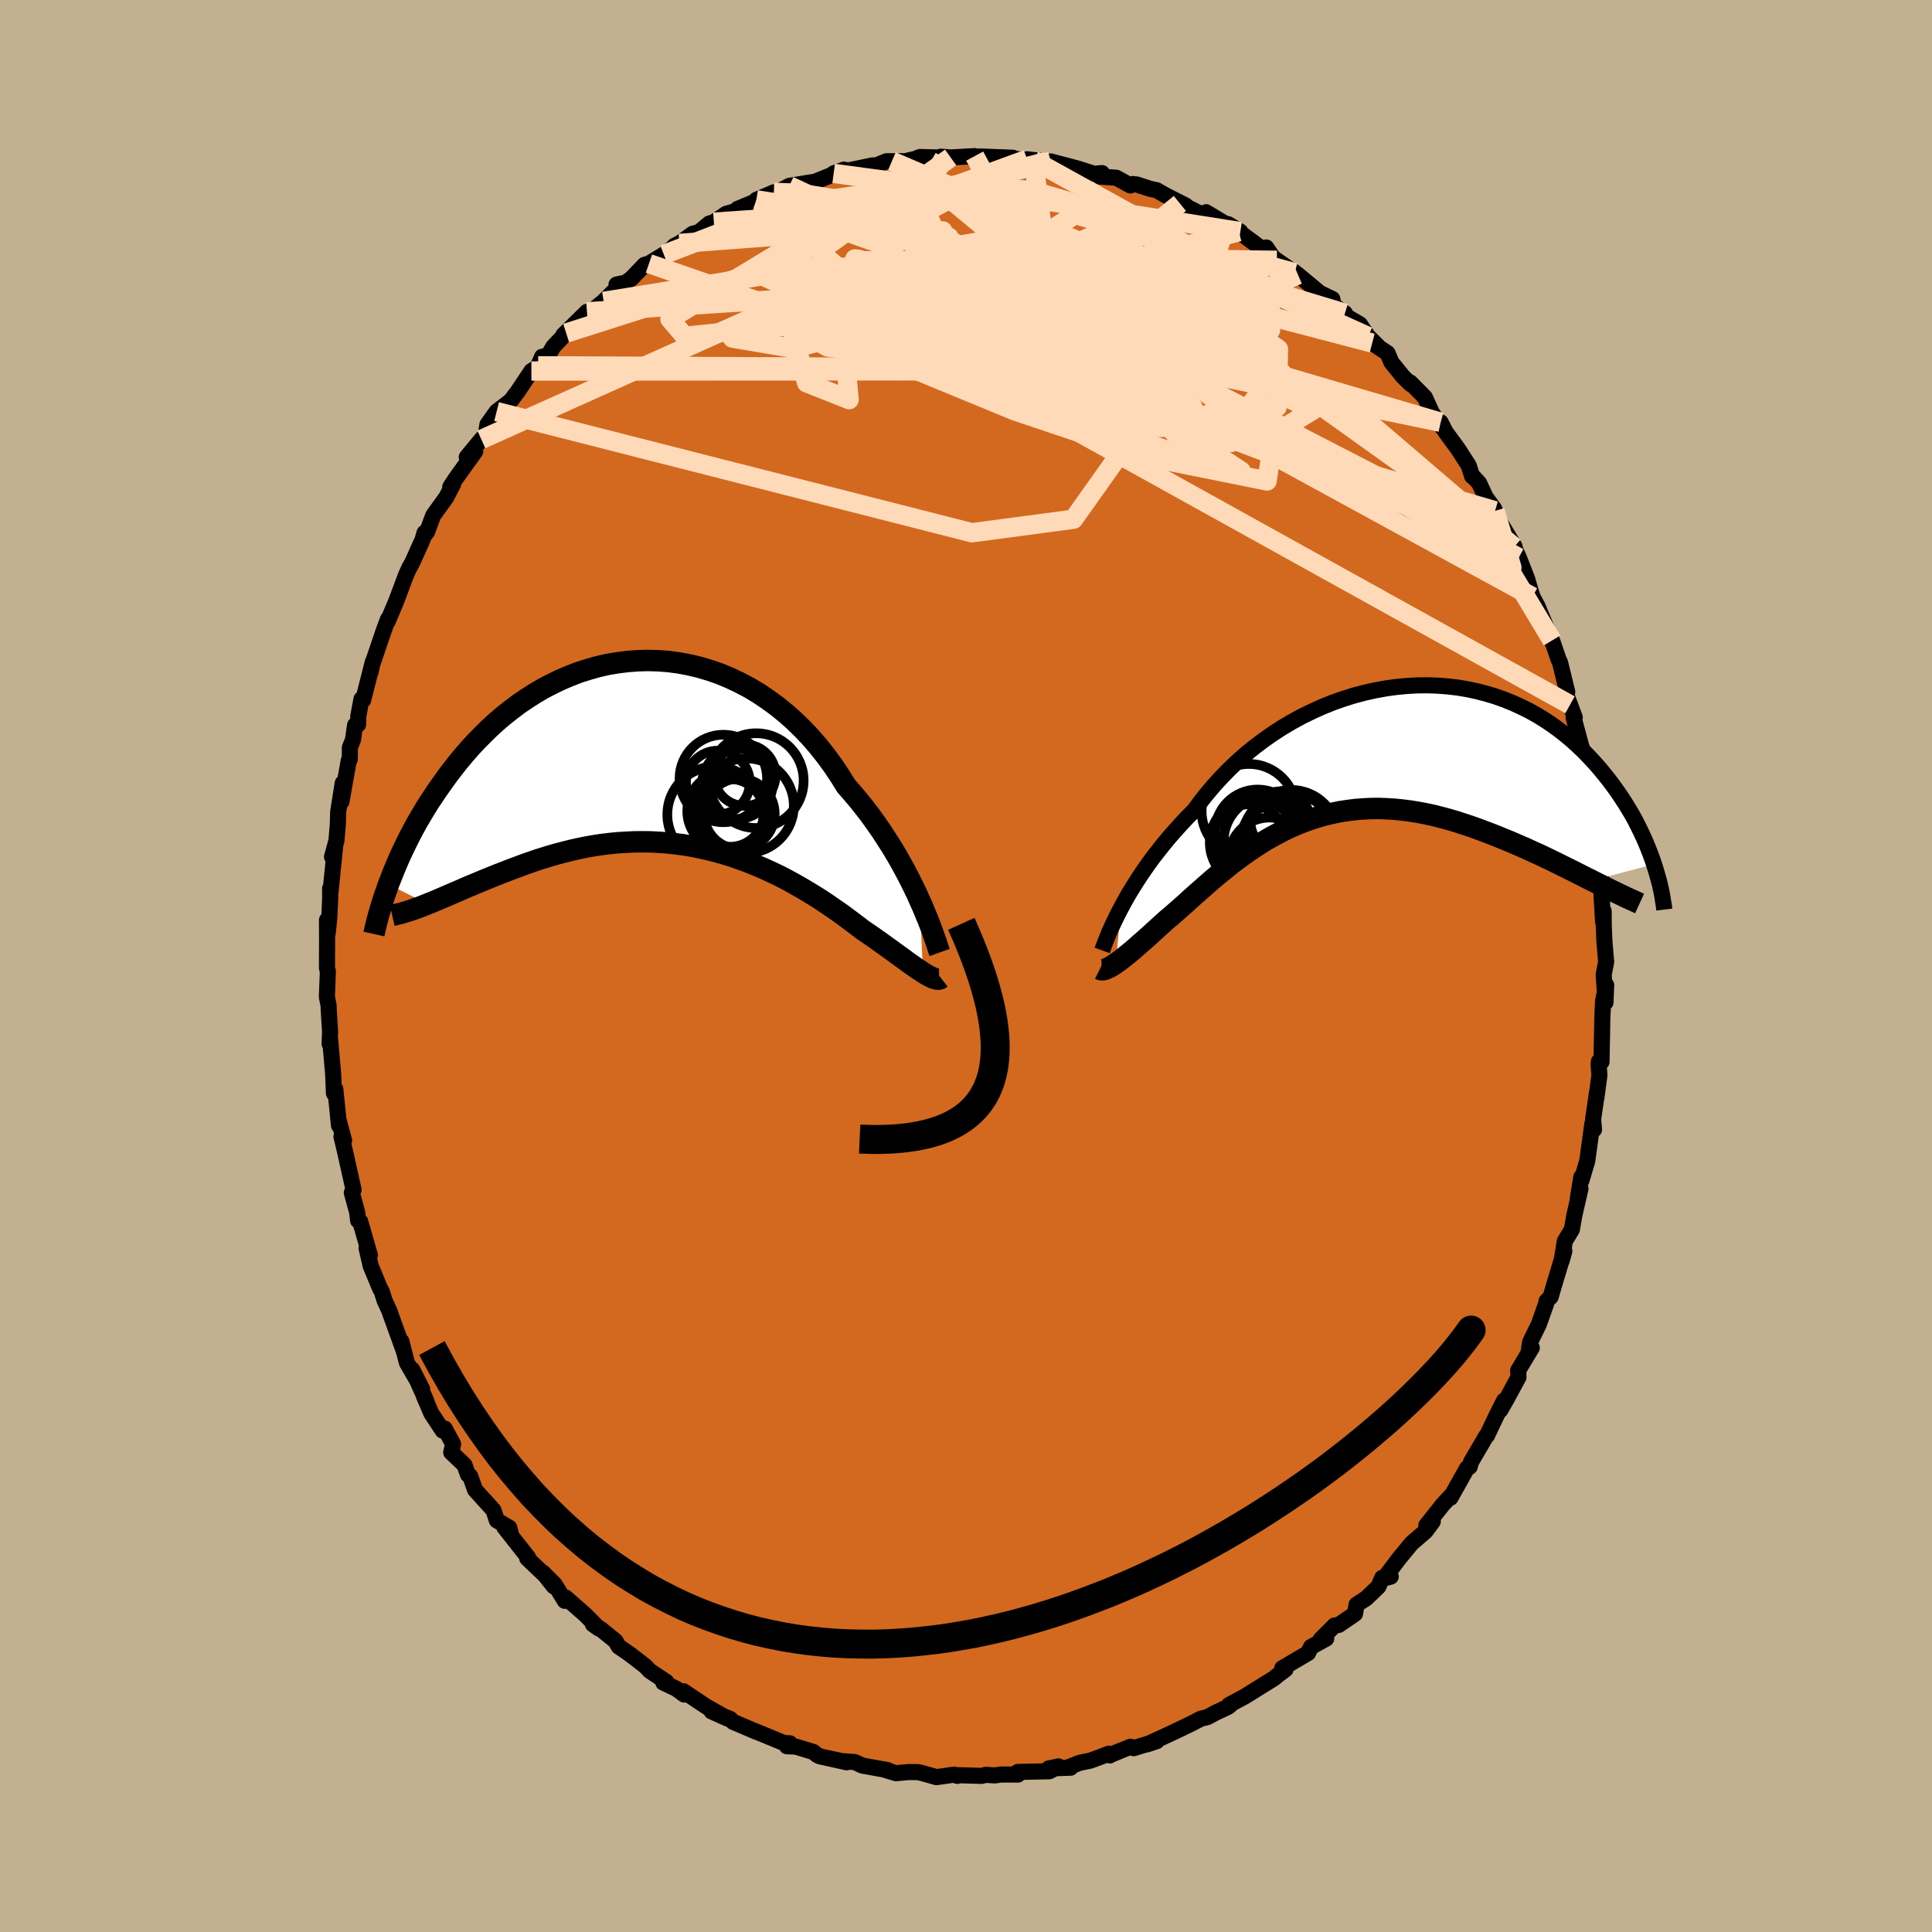 <svg xmlns="http://www.w3.org/2000/svg" width="500" height="500" viewBox="-100 -100 200 200"><defs><clipPath id="c"><path d="m27.89 15.2-.33-.74-.37-.76-.39-.78-.41-.79-.44-.8-.46-.81L25 9.7l-.52-.81-.53-.82-.56-.81-.58-.81-.61-.8-.63-.79-.65-.77-.67-.77-.65-1.05-.69-1.03-.73-1-.76-.96-.8-.93-.83-.88-.87-.85-.89-.79-.92-.75-.95-.69-.96-.65-.99-.59-1.01-.53-1.02-.48-1.03-.43-1.05-.36-1.05-.31-1.06-.25-1.07-.2-1.06-.14L.8-9.63l-1.06-.03-1.06.03-1.04.08-1.04.13-1.02.17-1.01.23-.99.28-.98.31-.96.37-.94.4-.91.44-.9.47-.87.51-.84.54-.83.56-.79.6-.77.61-.75.64-.71.65-.69.68-.67.68-.64.69-.61.7-.59.71-.56.71-.54.71-.51.71-.5.7-.47.7-.46.69-.43.69-.41.69-.4.68-.37.68-.36.68-.33.66-.32.66-.31.65-.28.64-.27.63-.25.61-.24.61-.23.59 4.04 2.04.43-.17.45-.19.47-.2.47-.2.49-.21.5-.22.52-.22.52-.23.54-.23.56-.23.57-.24.58-.24.59-.24.6-.24.62-.24.64-.25.65-.24.66-.25.68-.24.69-.24.71-.23.72-.22.74-.21.75-.2.76-.19.77-.17.78-.16.8-.14.8-.12.82-.1.82-.08.83-.05.83-.04.85-.01.84.01.85.04.86.06.85.09.86.11.85.14.85.17.86.19.84.21.85.24.83.26.83.29.83.3.81.33.8.34.8.37.78.37.77.4.75.41.74.42.72.43.71.43.69.44.67.45.65.45.64.44.61.45.59.44.57.43.55.42.53.36.51.35.49.35.48.34.47.34.45.32.43.32.42.3.4.29.38.28.37.27.35.24.33.23.32.21.29.2"/></clipPath><clipPath id="b"><path d="m-26.09 16.28.33-.61.35-.63.38-.64.41-.66.43-.67.46-.68.48-.69.51-.7.54-.69.56-.71.58-.7.61-.69.63-.7.65-.69.68-.68.65-.89.69-.87.73-.86.77-.84.8-.82.84-.8.88-.77.91-.74.94-.71.96-.67.99-.64 1.02-.6 1.03-.56 1.05-.51 1.07-.48 1.07-.43L-3-5.43l1.09-.34 1.1-.29L.28-6.3l1.1-.2 1.09-.15 1.08-.1 1.08-.06 1.07-.01 1.05.04 1.03.08 1.03.12 1 .17.98.21.96.25.93.28.91.32.89.36.86.39.83.41.81.45.77.47.75.5.72.52.69.54.66.55.63.57.61.58.57.59.55.59.53.6.5.61.48.6.45.6.43.6.41.6.39.6.37.6.35.59.33.6.3.59.29.59.27.58.25.57.23.56.22.56.2.55.18.53-6.41 1.7-.57-.28-.57-.29-.59-.3-.6-.3-.61-.3-.62-.31-.63-.31-.65-.31-.65-.31-.67-.3-.67-.31-.69-.3-.69-.3-.7-.29-.71-.29-.72-.29-.74-.28-.74-.28-.76-.27-.76-.25-.77-.25-.78-.23-.79-.21-.79-.2-.8-.17-.8-.15-.8-.13-.81-.1-.8-.08-.81-.05-.8-.03-.81.01-.8.04-.79.06-.79.1-.79.12-.78.16-.78.18-.77.22-.75.24-.76.27-.74.3-.73.32-.72.35-.71.38-.71.39-.69.42-.67.43-.67.45-.65.46-.65.48-.63.48-.61.5-.61.49-.59.5-.58.5-.56.5-.56.49-.54.48-.52.48-.52.46-.5.44-.49.43-.48.4-.43.39-.42.38-.41.37-.4.37-.39.35-.37.33-.37.32-.35.31-.34.3-.33.27-.32.26-.3.24-.29.23-.27.2-.26.18"/></clipPath><filter id="a"><feTurbulence baseFrequency=".05" numOctaves="3" result="noise" type="noise"/><feDisplacementMap in="SourceGraphic" in2="noise" scale="2"/></filter></defs><rect width="100%" height="100%" x="-100" y="-100" fill="#C3B091"/><path fill="#D2691E" stroke="#000" stroke-linejoin="round" stroke-width="1.667" d="M66.27-.43 66.01.9l.19 2.87.07-1.8-.32 1.65-.08 1.84-.08 4.46-.27-.04-.03.36.08 1.07-.32 2.4.07-.61-.4 2.75.09 1.08-.17-.6-.53 3.86-.6 2.01-.01-.36-.37 2.25.28-1.04-.63 2.74-.26 1.49-.73 1.2-.33 2.04.28-1.01-1.16 3.85-.25.88-.44.46-.06.34-.73 2.05-.91 1.86-.14.98.32-.41-1.41 2.35.03.7-1.24 2.29-.64 1.12.39-.99-.82 1.63-.94 1.98-.09.06-1.57 2.68-.14.5-.27.14-.54.97-1.18 2.1.1-.26-.88.95-1.72 2.17.67-.4-.75 1.01-1.44 1.24-1.23 1.49-1.63 2.15.7-.19-.88.12-.4.92-1.25 1.2-1.01.66-.16.95-1.68 1.15-.44.06-1.44 1.45.58-.09-1.57.86-.31.63-2.67 1.57.34.12-.86.65-.35.29-1.19.74-1.82 1.13-1.65.89.14.01-.19.16-1.3.61-.86.46-.71.18-.94.49-1.83.88-2.75 1.27.98-.33-2.39.73-.34-.15-2.13.87.01.03-.09-.18-1.93.72-1.1.22-1.24.49.29.02-2.27.08 1.02-.21-.95.5-3.26.07.01.27H3.6l-.6.09-.96-.06-.42.11-2.68-.08.16.08-.33-.13-1.83.26-1.15-.33-.73-.19-.96-.01-1.36.12-1.29-.4.47.09-2.66-.48-.77-.36-1.35-.1.51.12-2.81-.62-.26-.14-.39-.31-1.81-.55-.92-.04.31-.3-.63-.04-2.86-1.18.08.05-2.48-1.06-.28-.29-1.94-.79 1.69.76-2.25-1.27-2.36-1.58.09.35-.83-.61-1.34-.63.32-.08-1.7-1.12-.51-.53-1.68-1.29-1.04-.71-.33-.57-1.54-1.25-.8-.48.61.43-1.37-1.39-2.07-1.82-.08.35-1.05-1.71-1.22-1.22 1.13 1.43-.75-1-2-1.9.1-.08-2.48-3.15.74.92-.22-.86-1.29-.76-.34-1.05-1.91-2.11-.51-1.43-.23-.15-.36-1-1.37-1.3.2-.85-.87-1.61-.21.21-1.18-1.79-.76-1.77.24.48-1.45-3.23 1.02 2.01-1.58-2.73-.57-2.22.28 1.09-1.48-4.1-.01-.07-.53-1.15-.28-.9-.2-.36-.96-2.32-.42-1.83.34.73-1-3.49-.22-.1-.09-.83-.56-2.05.18-.31-.9-4.03-.35-1.46.27.39-.59-2.19.06.64-.16-1.64-.22-2.13-.14.44-.08-1.96-.32-3.66-.05.49.05-1.26-.15-2.41v-.27l-.18-.92.1-2.63-.09-.34.01-3.12-.01-1.86.08 1.34.16-1.57.09-1.96-.01-1.06.04.39.47-4.65-.31.97.46-1.68.14-1.66.04-1.34.47-2.95-.13 1.91.75-4.24.11-.14.01-1.22.32-.79.22-1.53.31-.06.02-.86.33-1.77.17.11 1.01-3.98-.25 1.11.2-.88 1.17-3.44.45-1.21-.03.24.88-2.09.99-2.65.33-.74.33-.59 1.08-2.4.2-.7-.1.38.37-.49.63-1.69 1.35-1.87.71-1.36-.3.29.54-.83 2.04-2.84-.87.58 1.51-1.83.45-.45.18-1.1.95-1.33 1.47-1.13.72-.95 1.41-2.12.59-.37.11-.17.41-.94.6-.09.55-.94 1.34-1.42-.29.2 2.44-2.4.1.26 1.63-1.34 1.35-1.34-.02-.4.96-.21.56-.4 1.39-1.44.45-.12 1.54-.94.81-.61.29-.29.51-.25 1.38-1 .66-.18 1.06-.88.47-.14 1.28-.87 1.71-.48-.54-.02 2.69-1.11-.74.17 1.81-.78.39-.02 1.21-.65 2.33-.38.18.01 2.21-.89-.13-.03 1.07-.39.37.1 2.61-.54.24.06 1.18-.49h1.93l1.04-.24.51-.2 2.48.07-.34-.1 1.02.08 2.49-.14-.36.13.95-.09 3.37.13-.11.11 1.3.08.94.07-.66-.1 2.02.23-.24.12.65-.13 2.77.73 1.73.55.82-.07-.2.36 1.68.12 1.46.8.26-.15.41.05 1.35.44.69.15.95.54 2.07 1.05-.61-.22 3.49 1.75-.77-.84 2.05 1.24h.24l1.25.77-.15.01 2.98 2.21-.15-.58.7 1.03.4.3 1.85 1.28-.14-.15.48.37 2.26 1.88 1.29.62.13.66 1.18.82.02.24 1.52.9.85 1.26 1.04 1.02-.61-.34 1.59 1.05.4.95 1.19 1.47.82.8-.07-.19 1.52 1.54.73 1.6 1.2 1.68-.3-.7.52 1.01 1.3 1.78 1.09 1.69.36 1.12.02-.06.7.76.67 1.45.86 1.17.12.25.02.36 1.99 3.33-.04.06.49 1.09.87 2.23.12.43.42 1.4.51.95.86 2.06.68 1.69-.02-.18.66 1.93.17.37.74 3.02-.25-.13.54 1.47.49 1.31-.12.04 1.27 4.72-.42-1.62.12.96.52 1.48.16 2.48.31 1.23.16 1.49.59 2.95-.24-.29.11.12.02-.48.16 2.3.11 2.13.02.9.16 2.73.06-1.09.01 1.56.07 1.6.18 2.09L66.01.9" filter="url(#a)"/><path fill="#fff" d="m-26.09 16.28.33-.61.35-.63.38-.64.41-.66.43-.67.46-.68.48-.69.51-.7.54-.69.56-.71.58-.7.61-.69.63-.7.65-.69.68-.68.65-.89.69-.87.73-.86.77-.84.8-.82.84-.8.88-.77.91-.74.94-.71.96-.67.99-.64 1.02-.6 1.03-.56 1.05-.51 1.07-.48 1.07-.43L-3-5.43l1.09-.34 1.1-.29L.28-6.3l1.1-.2 1.09-.15 1.08-.1 1.08-.06 1.07-.01 1.05.04 1.03.08 1.03.12 1 .17.98.21.96.25.93.28.91.32.89.36.86.39.83.41.81.45.77.47.75.5.72.52.69.54.66.55.63.57.61.58.57.59.55.59.53.6.5.61.48.6.45.6.43.6.41.6.39.6.37.6.35.59.33.6.3.59.29.59.27.58.25.57.23.56.22.56.2.55.18.53-6.41 1.7-.57-.28-.57-.29-.59-.3-.6-.3-.61-.3-.62-.31-.63-.31-.65-.31-.65-.31-.67-.3-.67-.31-.69-.3-.69-.3-.7-.29-.71-.29-.72-.29-.74-.28-.74-.28-.76-.27-.76-.25-.77-.25-.78-.23-.79-.21-.79-.2-.8-.17-.8-.15-.8-.13-.81-.1-.8-.08-.81-.05-.8-.03-.81.01-.8.04-.79.06-.79.1-.79.12-.78.16-.78.18-.77.22-.75.24-.76.27-.74.3-.73.32-.72.35-.71.38-.71.39-.69.42-.67.43-.67.45-.65.46-.65.48-.63.48-.61.5-.61.49-.59.5-.58.5-.56.5-.56.49-.54.48-.52.48-.52.46-.5.44-.49.43-.48.4-.43.39-.42.38-.41.37-.4.37-.39.35-.37.33-.37.32-.35.31-.34.3-.33.27-.32.26-.3.24-.29.23-.27.2-.26.18" filter="url(#a)" transform="translate(42.11 -22.24)"/><path fill="#fff" d="m27.89 15.2-.33-.74-.37-.76-.39-.78-.41-.79-.44-.8-.46-.81L25 9.7l-.52-.81-.53-.82-.56-.81-.58-.81-.61-.8-.63-.79-.65-.77-.67-.77-.65-1.05-.69-1.03-.73-1-.76-.96-.8-.93-.83-.88-.87-.85-.89-.79-.92-.75-.95-.69-.96-.65-.99-.59-1.01-.53-1.02-.48-1.03-.43-1.05-.36-1.05-.31-1.06-.25-1.07-.2-1.06-.14L.8-9.63l-1.06-.03-1.06.03-1.04.08-1.04.13-1.02.17-1.01.23-.99.28-.98.31-.96.37-.94.4-.91.44-.9.47-.87.51-.84.54-.83.56-.79.6-.77.61-.75.64-.71.65-.69.68-.67.68-.64.69-.61.7-.59.71-.56.71-.54.71-.51.71-.5.7-.47.7-.46.69-.43.69-.41.69-.4.68-.37.68-.36.68-.33.66-.32.66-.31.65-.28.64-.27.63-.25.61-.24.61-.23.59 4.04 2.04.43-.17.45-.19.47-.2.47-.2.49-.21.5-.22.52-.22.52-.23.54-.23.56-.23.57-.24.58-.24.59-.24.6-.24.62-.24.64-.25.65-.24.66-.25.68-.24.69-.24.71-.23.72-.22.74-.21.75-.2.76-.19.77-.17.78-.16.8-.14.8-.12.82-.1.82-.08.83-.05.83-.04.85-.01.84.01.85.04.86.06.85.09.86.11.85.14.85.17.86.19.84.21.85.24.83.26.83.29.83.3.81.33.8.34.8.37.78.37.77.4.75.41.74.42.72.43.71.43.69.44.67.45.65.45.64.44.61.45.59.44.57.43.55.42.53.36.51.35.49.35.48.34.47.34.45.32.43.32.42.3.4.29.38.28.37.27.35.24.33.23.32.21.29.2" filter="url(#a)" transform="translate(-32.67 -21.97)"/><g fill="none" stroke="#000" transform="translate(42.11 -22.24)"><path stroke-linejoin="round" stroke-width="1.667" d="m-28.01 20.63.09-.25.11-.3.13-.35.16-.39.17-.43.2-.46.23-.5.25-.53.28-.56.3-.58.33-.61.35-.63.38-.64.41-.66.43-.67.46-.68.48-.69.51-.7.54-.69.56-.71.58-.7.61-.69.63-.7.65-.69.68-.68.65-.89.69-.87.73-.86.77-.84.8-.82.84-.8.88-.77.91-.74.94-.71.96-.67.99-.64 1.02-.6 1.03-.56 1.05-.51 1.07-.48 1.07-.43L-3-5.43l1.09-.34 1.1-.29L.28-6.3l1.1-.2 1.09-.15 1.08-.1 1.08-.06 1.07-.01 1.05.04 1.03.08 1.03.12 1 .17.98.21.96.25.93.28.91.32.89.36.86.39.83.41.81.45.77.47.75.5.72.52.69.54.66.55.63.57.61.58.57.59.55.59.53.6.5.61.48.6.45.6.43.6.41.6.39.6.37.6.35.59.33.6.3.59.29.59.27.58.25.57.23.56.22.56.2.55.18.53.17.53.15.51.14.5.13.49.11.48.1.47.08.45.07.44.07.42.05.41" filter="url(#a)"/><path stroke-linejoin="round" stroke-width="2.222" d="m-28.26 22.57.08.04.1.02h.13l.14-.02.16-.05.18-.08.19-.09.22-.12.22-.14.25-.17.26-.18.27-.2.29-.23.3-.24.32-.26.33-.27.34-.3.35-.31.37-.32.37-.33.39-.35.4-.37.41-.37.42-.38.43-.39.48-.4.49-.43.5-.44.52-.46.52-.48.54-.48.56-.49.56-.5.58-.5.59-.5.61-.49.61-.5.63-.48.65-.48.65-.46.67-.45.67-.43.69-.42.71-.39.71-.38.72-.35.73-.32.74-.3.76-.27.75-.24.77-.22.78-.18.78-.16.79-.12.79-.1.79-.06.8-.04.81-.01.8.03.81.05.8.08.81.1.8.13.8.15.8.17.79.2.79.21.78.23.77.25.76.25.76.27.74.28.74.28.72.29.71.29.7.29.69.3.69.3.67.31.67.3.65.31.65.31.63.31.62.31.61.3.6.3.59.3.57.29.57.28.55.28.53.26.53.27.51.25.5.24.48.23.48.23.46.21.44.2.44.2" filter="url(#a)"/><circle cx="-9.56" cy="7.267" r="3.108" clip-path="url(#b)" filter="url(#a)"/><circle cx="-10.705" cy="11.077" r="4.204" clip-path="url(#b)" filter="url(#a)"/><circle cx="-12.82" cy="6.222" r="4.896" clip-path="url(#b)" filter="url(#a)"/><circle cx="-11.92" cy="8.377" r="4.404" clip-path="url(#b)" filter="url(#a)"/><circle cx="-8.65" cy="9.277" r="4.902" clip-path="url(#b)" filter="url(#a)"/><circle cx="-12.79" cy="9.167" r="3.672" clip-path="url(#b)" filter="url(#a)"/><circle cx="-10.71" cy="9.307" r="4.718" clip-path="url(#b)" filter="url(#a)"/><circle cx="-9.47" cy="9.647" r="4.318" clip-path="url(#b)" filter="url(#a)"/><circle cx="-12.315" cy="9.462" r="4.558" clip-path="url(#b)" filter="url(#a)"/><circle cx="-8.43" cy="8.847" r="4.832" clip-path="url(#b)" filter="url(#a)"/></g><g fill="none" stroke="#000" transform="translate(-32.67 -21.97)"><path stroke-linejoin="round" stroke-width="2.222" d="m29.94 20.57-.11-.31-.12-.37-.14-.43-.17-.48-.19-.54-.21-.57-.24-.62-.27-.65-.28-.69-.32-.71-.33-.74-.37-.76-.39-.78-.41-.79-.44-.8-.46-.81L25 9.7l-.52-.81-.53-.82-.56-.81-.58-.81-.61-.8-.63-.79-.65-.77-.67-.77-.65-1.05-.69-1.03-.73-1-.76-.96-.8-.93-.83-.88-.87-.85-.89-.79-.92-.75-.95-.69-.96-.65-.99-.59-1.01-.53-1.02-.48-1.03-.43-1.05-.36-1.05-.31-1.06-.25-1.07-.2-1.06-.14L.8-9.63l-1.06-.03-1.06.03-1.04.08-1.04.13-1.02.17-1.01.23-.99.28-.98.31-.96.37-.94.4-.91.44-.9.47-.87.51-.84.54-.83.56-.79.6-.77.61-.75.64-.71.65-.69.68-.67.68-.64.69-.61.7-.59.71-.56.71-.54.71-.51.71-.5.7-.47.7-.46.69-.43.69-.41.69-.4.68-.37.68-.36.68-.33.66-.32.66-.31.65-.28.64-.27.63-.25.61-.24.61-.23.59-.2.58-.2.56-.18.56-.17.53-.15.53-.15.5-.13.5-.12.48-.11.46-.1.45" filter="url(#a)"/><path stroke-linejoin="round" stroke-width="2.222" d="m30.08 23.22-.09.07-.11.04h-.14l-.16-.02-.18-.05-.19-.07-.22-.11-.24-.12-.26-.15-.28-.17-.29-.2-.32-.21-.33-.23-.35-.24-.37-.27-.38-.28-.4-.29-.42-.3-.43-.32-.45-.32-.47-.34-.48-.34-.49-.35-.51-.35-.53-.36-.55-.42-.57-.43-.59-.44-.61-.45-.64-.44-.65-.45-.67-.45-.69-.44-.71-.43-.72-.43-.74-.42-.75-.41-.77-.4-.78-.37-.8-.37-.8-.34-.81-.33-.83-.3-.83-.29-.83-.26-.85-.24-.84-.21-.86-.19-.85-.17-.85-.14-.86-.11-.85-.09-.86-.06-.85-.04-.84-.01-.85.01-.83.04-.83.05-.82.08-.82.1-.8.12-.8.14-.78.16-.77.17-.76.19-.75.2-.74.21-.72.22-.71.23-.69.24-.68.24-.66.25-.65.24-.64.25-.62.24-.6.24-.59.24-.58.24-.57.24-.56.23-.54.23-.52.23-.52.22-.5.22-.49.21-.47.2-.47.2-.45.19-.43.17-.42.17-.41.16-.4.14-.38.14-.37.12-.36.11-.35.11-.34.08-.32.08-.31.07" filter="url(#a)"/><circle cx="6.982" cy="2.982" r="3.304" clip-path="url(#c)" filter="url(#a)"/><circle cx="6.732" cy="6.297" r="4.98" clip-path="url(#c)" filter="url(#a)"/><circle cx="9.007" cy="3.097" r="3.646" clip-path="url(#c)" filter="url(#a)"/><circle cx="9.947" cy="5.377" r="4.898" clip-path="url(#c)" filter="url(#a)"/><circle cx="10.957" cy="2.782" r="4.904" clip-path="url(#c)" filter="url(#a)"/><circle cx="9.772" cy="2.217" r="3.182" clip-path="url(#c)" filter="url(#a)"/><circle cx="9.217" cy="6.212" r="3.65" clip-path="url(#c)" filter="url(#a)"/><circle cx="7.547" cy="2.557" r="4.528" clip-path="url(#c)" filter="url(#a)"/><circle cx="7.897" cy="5.952" r="4.082" clip-path="url(#c)" filter="url(#a)"/><circle cx="8.252" cy="6.122" r="3.508" clip-path="url(#c)" filter="url(#a)"/></g><g fill="none" stroke="#FFDAB9" stroke-linejoin="round" stroke-width="2"><path d="m-18.29-80.76 37.81 17.61.33 1.47-1.61.66 2.65 1.77 2.55 1.35h.03l-1.59-.93-1.84-1-1.84-.73-2.08-.82-2.05-1.27-1.83-1.5-2.96-1.06-6.77-.31-10.57-.07-6.12-.58 14.86-.14 48.45 10.02" filter="url(#a)"/><path d="m-32.82-72.71 49.91 17.24 12.24-2.49 2.64-3.49-1.5-2.93-3.86-2.77-5.89-2.65L12.8-72l-8.83-1.21-7.32.02-3.81.98-.71 1.52-.18 1.86-.18 2.27 6.66 2.99 24.84 6.03 35.37 19.32" filter="url(#a)"/><path d="m8.11-83.16-20.73 5.94-6.61 5.14 6.92 3.05 9.55 2.31 4.85 1.29-.19-.05-2.02-1.14-1.47-1.64-1.07-1.49-2.18-.84-4.01.13-4.78 1.11-3.32 1.8-.19 1.97 2.85 1.51 4.2.49 3.96-.58 3.86-.74 5.25.78 6.73 2.88 8.19 3.29 36.87 10.83" filter="url(#a)"/><path d="m8.76-83.29-11.6 2.89 8.74 4.16 12.81 6.17 9.41 4.1 3.41.13-1.71-2.68-4.61-3.13-5.51-1.71-4.97.5-3.39 2.43-1.15 3.54.99 3.68 1.99 3.07 1.1 1.8-1.38-.33-3.96-3.23-5.42-5.59-7.82-4.87-15.87.08-21.21 6.76" filter="url(#a)"/><path d="M56.74-43.37 39.81-57.86l-17.82-4.6-8.74-1.39-1.4-.34-.32.08-2.09-.33-2.81-1.21-1.61-1.84L5-69.32l.19-1.41-1.18-.95-2.62-.46-2.02.39 1.65 1.71 7.09 2.98 10.8 2.94 9.23.41 2.84-3.89-.96-5.26 4.01 1.09" filter="url(#a)"/><path d="M28.4-76.02 5.7-79.61l-6.38-.3-3.39 1.79 1.08 2.75 6.42 3.26 9.23 3.21 8.56 2.54 6.01 1.78 3.55 1.53 1.9 1.63.38 1.33-2.07.01-5.39-2.19-7.81-4.29-6.99-5.14-2.41-4.25 2.94-1.85 6.88 2.08 23.41 10.55" filter="url(#a)"/><path d="M34.37-71.55 5.68-59.28l14.35 3.52 12.89.03 3.03-1.83-5.89-2.77-11.15-3.04L6.98-66.2l-8.9-2.34-4.14-1.77-.02-1.2 2.12-.63 2.36.02 1.94.81 2.06 1.73 2.87 2.63 3.28 3.15 1.87 2.84-1.56 1.41-5.15-.71-6.24-2.49-4.21-3.12-1.41-3.44-.5-5.37-13.05-4.63" filter="url(#a)"/><path d="m32.18-73.05-6.27.75 1.95 5.95-2.93 1.87-3.42-1.03-1.64-1.3-1.63-.47-3.16.22-3.77.43-2 .39 1 .21 2.75-.16 1.65-.69-1.83-1.38-5.71-2.17-7.9-2.96-7.38-3.35-5.01-2.59-3.98-.65-2.79-.11" filter="url(#a)"/><path d="M22.14-78.94.41-61.23l11.76 2.97 6.35-2.79.01-3.91-1.69-3.43-1.05-2.58-.83-1.7-2.25-.81-4.84-.11-6.98.28-7.06.3-4.54.07-.12-.08 4.59.1 7.88.73 8.35 1.57L15-68.36l-1.02 2.88-.02 5.8 42.82 16.25" filter="url(#a)"/><path d="m39.23-67.57-18.89-5.71-5.39.42-5.67 1.72-5.17 2.25-4.42 1.12-3.38-.98-1.63-2.65.19-2.95 1.28-1.82 1.45.08.64 1.85-1.74 2.65-5.55 2.06-7.45.2-4.59-2.12-16.42 2.65" filter="url(#a)"/><path d="m-31.28-73.65 13.25-5.1 10.84-1.66 8.38-.33 5.62.48 3.82 1.12 3.03 1.77 2.89 2.49 3.04 3.11 3.13 3.29 2.76 2.77 1.65 1.65-.28.35-2.75-.65-5.02-1.06-6.17-1.01-5.4-.7-2.53-.25 1.39.65 4.33 2.41 4.24 4.92.62 6.9-4.43 6.25-10.52 1.4-49.2-12.54" filter="url(#a)"/><path d="m54.77-47.12 1.74 5.87-4.6-2.34-6.7-4.36-5.97-4.03-5.97-3.61-7.85-3.72L15.28-63 4.59-65.99l-8.32-1.69-3.34-.26 2.44 1 6.46 1.88 6.6 2.17 2.58 1.69-3.31.37-6.97-1.54-5.25-3.51.41-4.85 2.34-4.72-7.03-2.73L-26.1-77" filter="url(#a)"/><path d="m32.18-73.05-13.03-.18-7.8 3.26-4.46 2.04-4.67.68-4.05.34-1.71.47 1.64.49 4.75.26 6.42-.06 6.16-.29 4.45-.45 2.03-.66-.58-1.07-3.17-1.57-5.19-1.75-5.6-1.35-3.68-.53-.45-.05.84-.68-2.36-2.45-4.57-3.79 11.2-2.89" filter="url(#a)"/><path d="m.9-83.84 8.09 14.98L3-67.12l3.3-1.5 8.26.33 7.19 1.84 3.18 1.52-1.14.38-4.43-.22-6 .17-5.65.92-3.88 1.12-1.96.27-1.41-1.14-3.15-1.92-6.8-1.23-10.15.41-9.48.99-1.53-1.79 12.58-7.63 24.4-8.91" filter="url(#a)"/><path d="M49.13-56.29 9.97-67.8l-.34-6.29 5.79-2.47 3.49-.38-.66.4-3.81.91-4.12 1.96-1.5 3.55 2.45 5.04 5.68 5.68 6.77 5.04 4.76 3.12-1.33.09-11.01-3.89-18.76-8.11-12.57-10.84 13.6-9.71" filter="url(#a)"/><path d="M-2.27-83.68-12.68-64.9l.58 6.27-4.4-1.74-1.37-4.83 5.18-4.05 9.57-1.36 9.42 1.09 5.46 1.8.51.66-2.33-1.24-1.77-2.37.73-1.93 2.36-.21 2.13 1.6 2.91 2.2 8.04.31 2.57-8.09" filter="url(#a)"/><path d="m28.25-76.01-46.12 12.08-6.31-1.07 6.75-2.6 11.45-.99 12.43.23 9.68.21 4.1-.57-2.09-1.24-6.59-1.3-8.11-.85-6.67-.31-3.41-.12.06-.36 2.58-.78 3.88-1.03 4.54-.81 5.24.06 6.03 1.56 5.9 3.44 2.1 4.79-12.85 3.78-55.13-.24" filter="url(#a)"/><path d="m-13.7-82.05 11.39 1.54 16.88 6.67 10.71 7.27.26 4.19-7.14.66-8.77-1.39-6.13-1.8-2.45-1.33-.08-.93.56-1.12.48-1.74.69-2.27 1.25-2.33 1.4-1.94.64-1.41-.48-.76-.85.51-.41 2.82-4.64 5.19-38.85 2.5" filter="url(#a)"/><path d="M-50.17-54.51-15.65-70l20.43-2.32 7.06 1.62.77 1.58-.96.35-.56-.51.68-.39 1.73.66 1.93 2.34 1.62 4.02 1.87 4.72 3.36 3.48 5.16.25 4.77-3.66.14-6-8.85-6.1-31.17-13.35" filter="url(#a)"/><path d="m-29.67-74.8 21.71-1.63 19.86 6 8.82 4.82.72.97-.94-1.52.6-2.13 1.76-1.73 1.21-1.11-.57-.59-2.6-.18-4.22.11-5.19.28-5.33.33-4.27.38-1.89.64 1.1 1.11 2.79 1.55 1.23 1.44-3.07.61-5.12-.26 2.93.29L22.56-61l34.18 17.63" filter="url(#a)"/><path d="m42.05-64.49-26.97-7.07 3.41 3.14 2.56 1.83-2.84-1.36-3.15-1.82-.29-.52 1.06.44-.9.4-3.83-.09-3.89-.26.67.17 7.34.91 10.53 1.25 5.82-.3-6.27-5.52L6.99-83.41m-51.98 21.82 56.44-.03 18.93.93 3.2.96-2.03 2.05-4.99 1.24-7.51-1.35-8.8-3.73-8.37-4.54-6.65-3.79-4.32-2.33-1.99-.97-.42-.05-.19.49-1.28.76-2.63.77-2.43.55.65.19 6.15.1 11.17.84 11.84 2.64 10.15 5.78 35.3 18.8" filter="url(#a)"/><path d="m60.67-33.7-5.51-9.16-9.35-8.64-14-10.01-13.67-7.87-9.29-4.26-4.23-1.07-1.19.91-.92 1.61-2.52 1.39-4.46.87-5.23.64-3.79 1.04.26 2.15L-7-62.43l12.12 4.99 14.82 4.97 11.23 2.26.54-3.72L18.17-64.6-4.5-76.62l-17.2-2.69" filter="url(#a)"/><path d="m6.99-83.41 1.67 13-14.91 5.02-6.22 1.47-.64-.63.9-1.77 2.08-1.61 3.99-.52 5.34.44 4.73.55h2.11l-1.45-.4-4.94-.26-6.91.23-2.55 1.83 16.95 8.3 55.39 30.72" filter="url(#a)"/></g><path fill="none" stroke="#000" stroke-linejoin="round" stroke-width="3" d="M-11.01 17.92Q10.04 18.9-.485-4.364" filter="url(#a)"/><path fill="#D77F8C" stroke="#000" stroke-linejoin="round" stroke-width="3" d="m-55.29 39.55.97 1.79.98 1.72 1.01 1.67 1.02 1.6 1.04 1.54 1.05 1.48 1.07 1.43 1.09 1.37 1.1 1.3 1.11 1.26 1.13 1.19 1.15 1.15 1.15 1.09 1.17 1.03 1.18.99 1.2.93 1.2.88 1.21.83 1.23.78 1.23.74 1.24.68 1.26.64 1.25.6 1.27.55 1.28.5 1.28.46 1.28.42 1.29.38 1.3.34 1.3.29 1.31.26 1.31.22 1.31.18 1.31.14 1.32.11 1.32.07 1.32.03 1.32.01 1.32-.03 1.32-.07 1.31-.09 1.32-.13 1.32-.15 1.31-.18 1.31-.22 1.3-.23 1.31-.27 1.29-.29 1.3-.32 1.28-.34 1.28-.36 1.28-.39 1.27-.41 1.26-.43 1.25-.45 1.24-.47 1.24-.48 1.22-.51 1.22-.52 1.2-.54 1.2-.56 1.18-.56 1.17-.59 1.16-.59 1.14-.61 1.13-.62 1.12-.63 1.1-.64 1.09-.65 1.07-.65 1.06-.67 1.04-.67 1.02-.67 1.01-.69.99-.68.97-.69.95-.69.93-.69.91-.7.89-.69.87-.7.85-.69.82-.69.81-.69.78-.68.76-.68.73-.67.71-.67.68-.66.66-.65.63-.64.61-.64.58-.62.55-.61.52-.6.5-.59.46-.58.44-.56.4-.54.38-.53-.38.53-.4.54-.44.56-.46.58-.5.59-.52.6-.55.61-.58.62-.61.64-.63.64-.66.65-.68.66-.71.67-.73.67-.76.68-.78.68-.81.69-.82.69-.85.69-.87.7-.89.69-.91.7-.93.69-.95.69-.97.69-.99.68-1.01.69-1.02.67-1.04.67-1.06.67-1.07.65-1.09.65-1.1.64-1.12.63-1.13.62-1.14.61-1.16.59-1.17.59-1.18.56-1.2.56-1.2.54-1.22.52-1.22.51-1.24.48-1.24.47-1.25.45-1.26.43-1.27.41-1.28.39-1.28.36-1.28.34-1.3.32-1.29.29-1.31.27-1.3.23-1.31.22-1.31.18-1.32.15-1.32.13-1.31.09-1.32.07-1.32.03-1.32-.01-1.32-.03-1.32-.07-1.32-.11-1.31-.14-1.31-.18-1.31-.22-1.31-.26-1.3-.29-1.3-.34-1.29-.38-1.28-.42-1.28-.46-1.28-.5-1.27-.55-1.25-.6-1.26-.64-1.24-.68-1.23-.74-1.23-.78-1.21-.83-1.2-.88-1.2-.93-1.18-.99-1.17-1.03-1.15-1.09-1.15-1.15-1.13-1.19-1.11-1.26-1.1-1.3-1.09-1.37-1.07-1.43-1.05-1.48-1.04-1.54-1.02-1.6-1.01-1.67-.98-1.72" filter="url(#a)"/></svg>